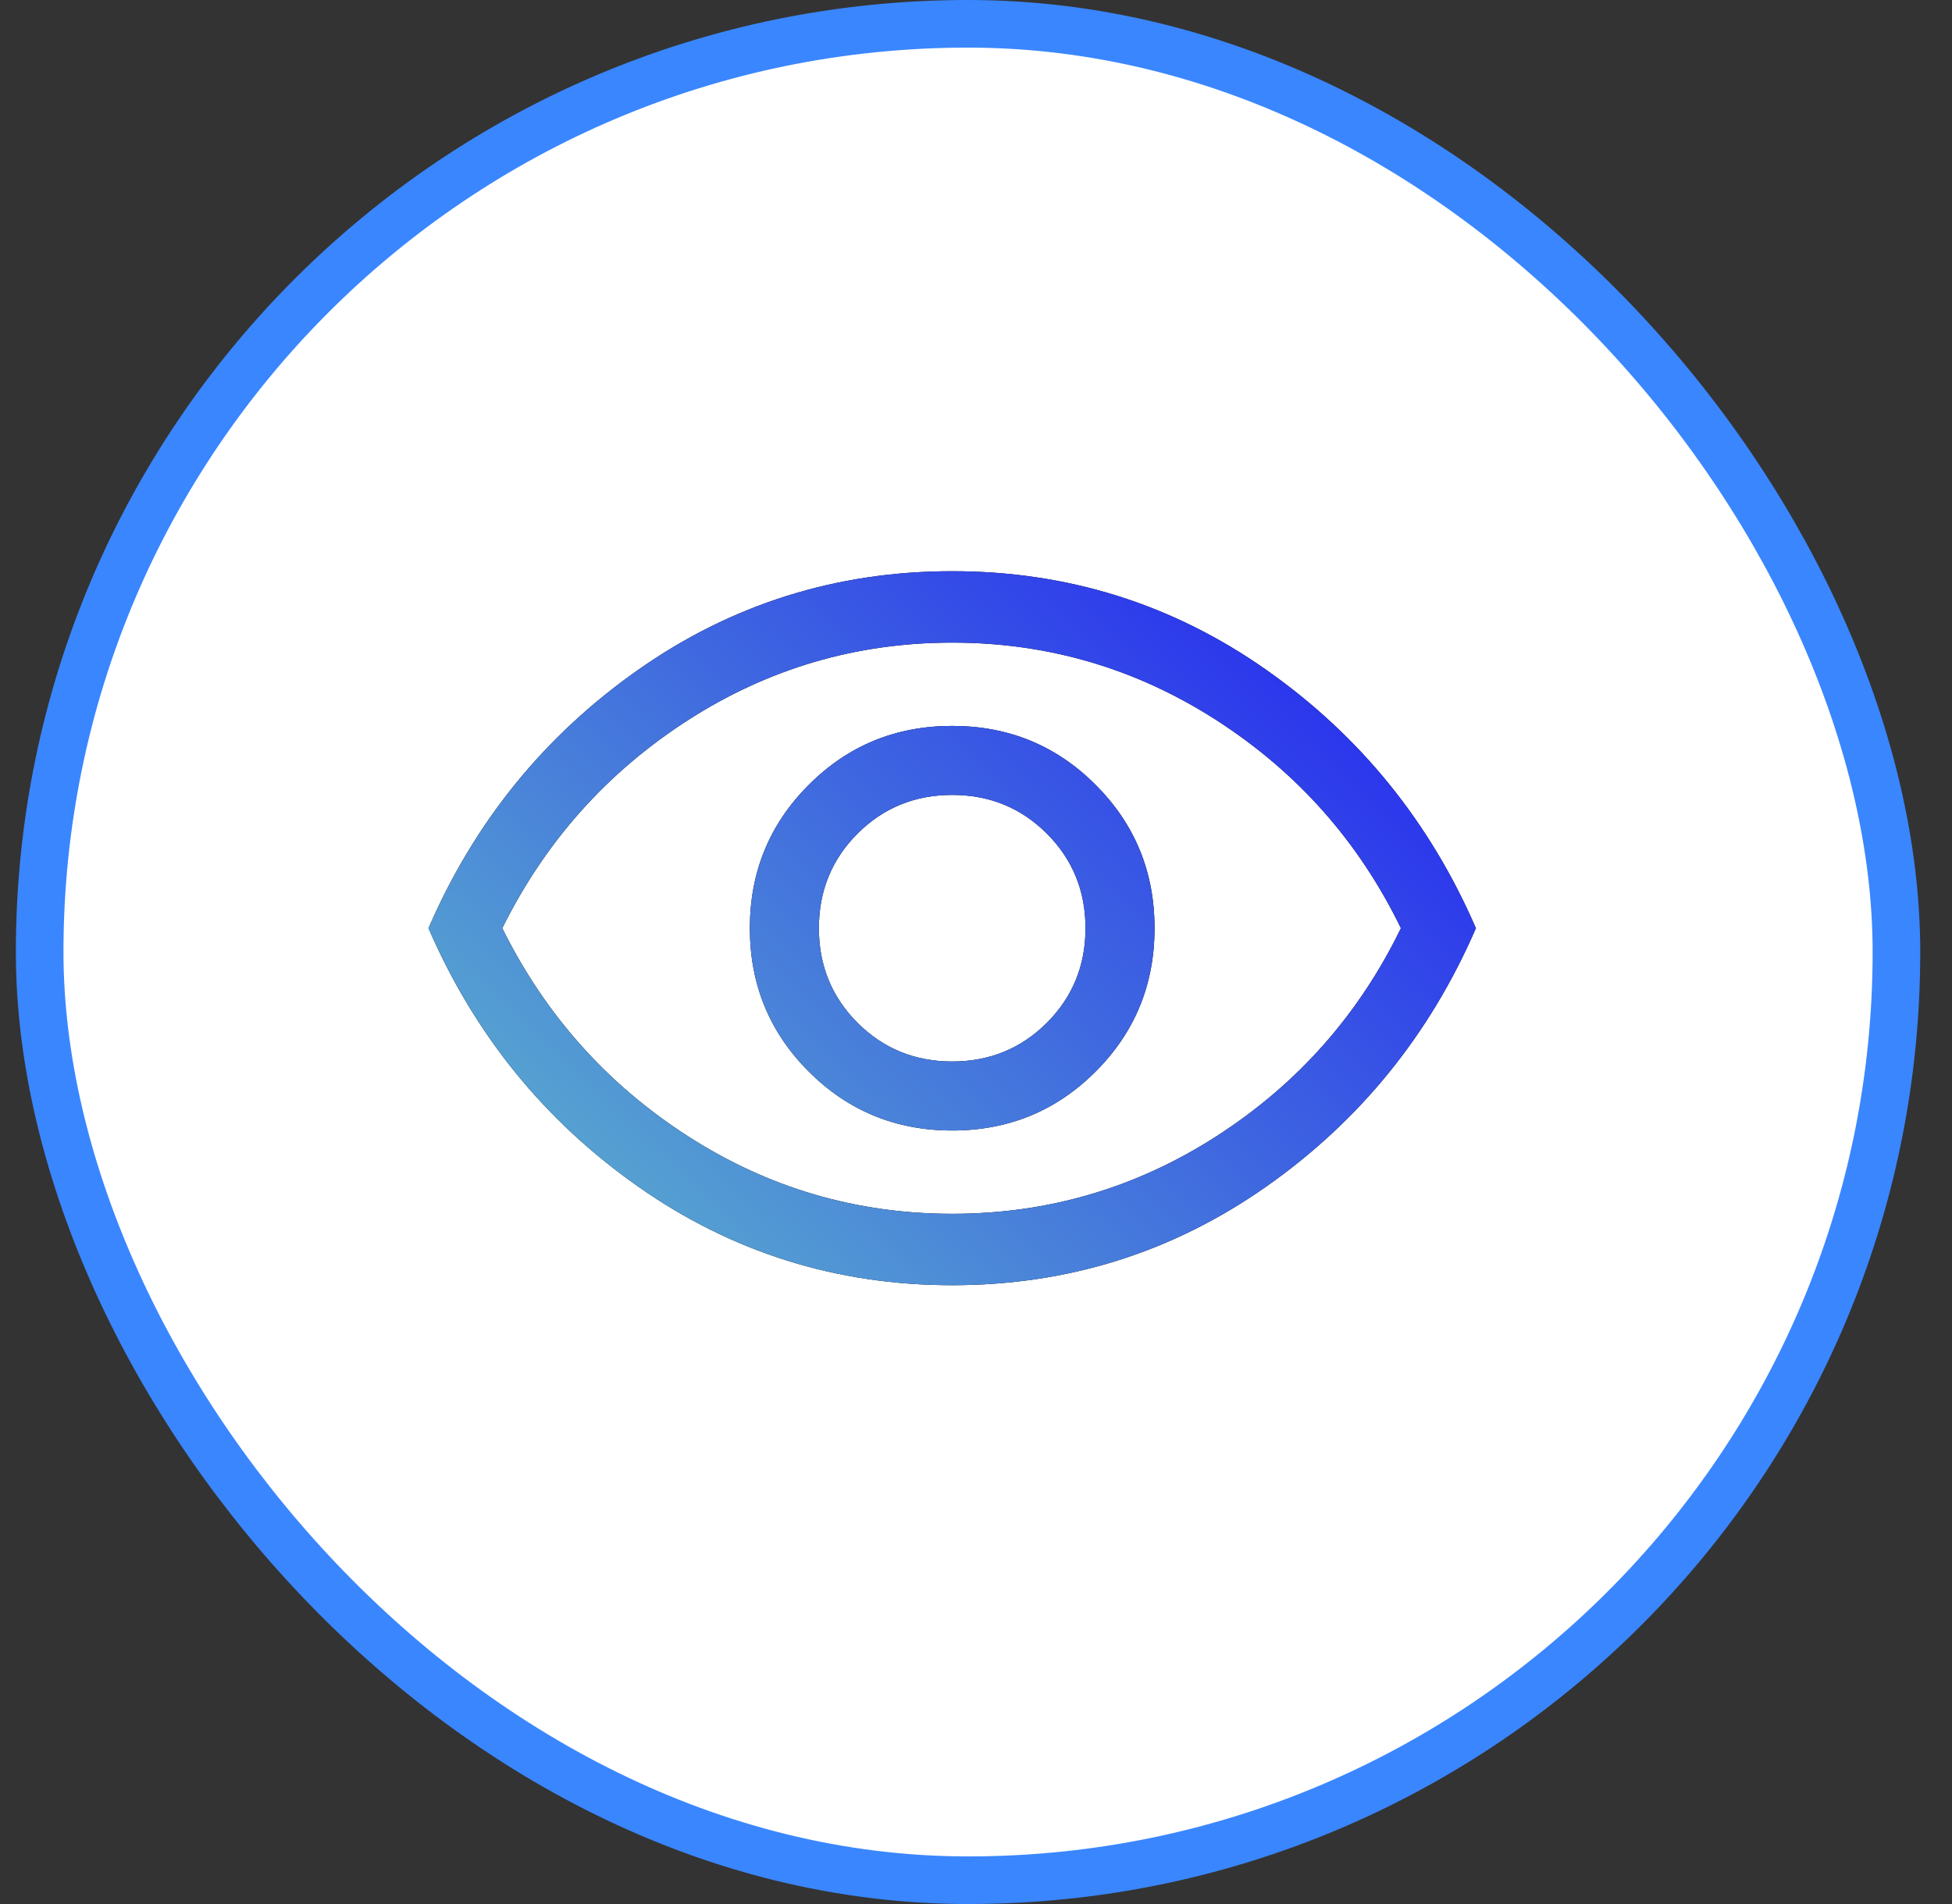 <svg width="41" height="40" viewBox="0 0 41 40" fill="none" xmlns="http://www.w3.org/2000/svg">
<rect x="0" y="0" width="41" height="40" fill="#333333" stroke="none"/>
<rect x="0.833" y="0.5" width="39" height="39" rx="19.5" fill="white"/>
<rect x="0.833" y="0.5" width="39" height="39" rx="19.5" stroke="#3A86FF"/>
<path d="M20 23.75C21.183 23.75 22.188 23.337 23.012 22.512C23.837 21.688 24.25 20.683 24.25 19.5C24.25 18.317 23.837 17.312 23.012 16.488C22.188 15.662 21.183 15.25 20 15.25C18.817 15.25 17.812 15.662 16.988 16.488C16.163 17.312 15.75 18.317 15.75 19.5C15.75 20.683 16.163 21.688 16.988 22.512C17.812 23.337 18.817 23.75 20 23.75ZM20 22.3C19.217 22.3 18.554 22.029 18.012 21.488C17.471 20.946 17.2 20.283 17.2 19.5C17.2 18.717 17.471 18.054 18.012 17.512C18.554 16.971 19.217 16.7 20 16.7C20.783 16.7 21.446 16.971 21.988 17.512C22.529 18.054 22.8 18.717 22.8 19.5C22.8 20.283 22.529 20.946 21.988 21.488C21.446 22.029 20.783 22.3 20 22.3ZM20 27C17.567 27 15.367 26.308 13.4 24.925C11.433 23.542 9.967 21.733 9 19.5C9.967 17.267 11.433 15.458 13.4 14.075C15.367 12.692 17.567 12 20 12C22.433 12 24.633 12.692 26.6 14.075C28.567 15.458 30.033 17.267 31 19.5C30.033 21.733 28.567 23.542 26.6 24.925C24.633 26.308 22.433 27 20 27ZM20 25.5C22.017 25.5 23.871 24.954 25.562 23.863C27.254 22.771 28.542 21.317 29.425 19.5C28.542 17.683 27.254 16.229 25.562 15.137C23.871 14.046 22.017 13.5 20 13.5C17.983 13.5 16.129 14.046 14.438 15.137C12.746 16.229 11.45 17.683 10.55 19.5C11.45 21.317 12.746 22.771 14.438 23.863C16.129 24.954 17.983 25.5 20 25.5Z" fill="black"/>
<path d="M20 23.75C21.183 23.75 22.188 23.337 23.012 22.512C23.837 21.688 24.25 20.683 24.25 19.5C24.25 18.317 23.837 17.312 23.012 16.488C22.188 15.662 21.183 15.25 20 15.25C18.817 15.25 17.812 15.662 16.988 16.488C16.163 17.312 15.75 18.317 15.75 19.5C15.75 20.683 16.163 21.688 16.988 22.512C17.812 23.337 18.817 23.75 20 23.75ZM20 22.3C19.217 22.3 18.554 22.029 18.012 21.488C17.471 20.946 17.2 20.283 17.2 19.5C17.2 18.717 17.471 18.054 18.012 17.512C18.554 16.971 19.217 16.7 20 16.7C20.783 16.7 21.446 16.971 21.988 17.512C22.529 18.054 22.8 18.717 22.8 19.5C22.8 20.283 22.529 20.946 21.988 21.488C21.446 22.029 20.783 22.3 20 22.3ZM20 27C17.567 27 15.367 26.308 13.4 24.925C11.433 23.542 9.967 21.733 9 19.5C9.967 17.267 11.433 15.458 13.4 14.075C15.367 12.692 17.567 12 20 12C22.433 12 24.633 12.692 26.6 14.075C28.567 15.458 30.033 17.267 31 19.5C30.033 21.733 28.567 23.542 26.6 24.925C24.633 26.308 22.433 27 20 27ZM20 25.5C22.017 25.5 23.871 24.954 25.562 23.863C27.254 22.771 28.542 21.317 29.425 19.5C28.542 17.683 27.254 16.229 25.562 15.137C23.871 14.046 22.017 13.5 20 13.5C17.983 13.5 16.129 14.046 14.438 15.137C12.746 16.229 11.45 17.683 10.55 19.5C11.45 21.317 12.746 22.771 14.438 23.863C16.129 24.954 17.983 25.5 20 25.5Z" fill="url(#paint0_linear_2867_224)"/>
<defs>
<linearGradient id="paint0_linear_2867_224" x1="-1.678" y1="30" x2="22.846" y2="4.353" gradientUnits="userSpaceOnUse">
<stop stop-color="#76F5BC"/>
<stop offset="1" stop-color="#221DF3"/>
</linearGradient>
</defs>
</svg>
